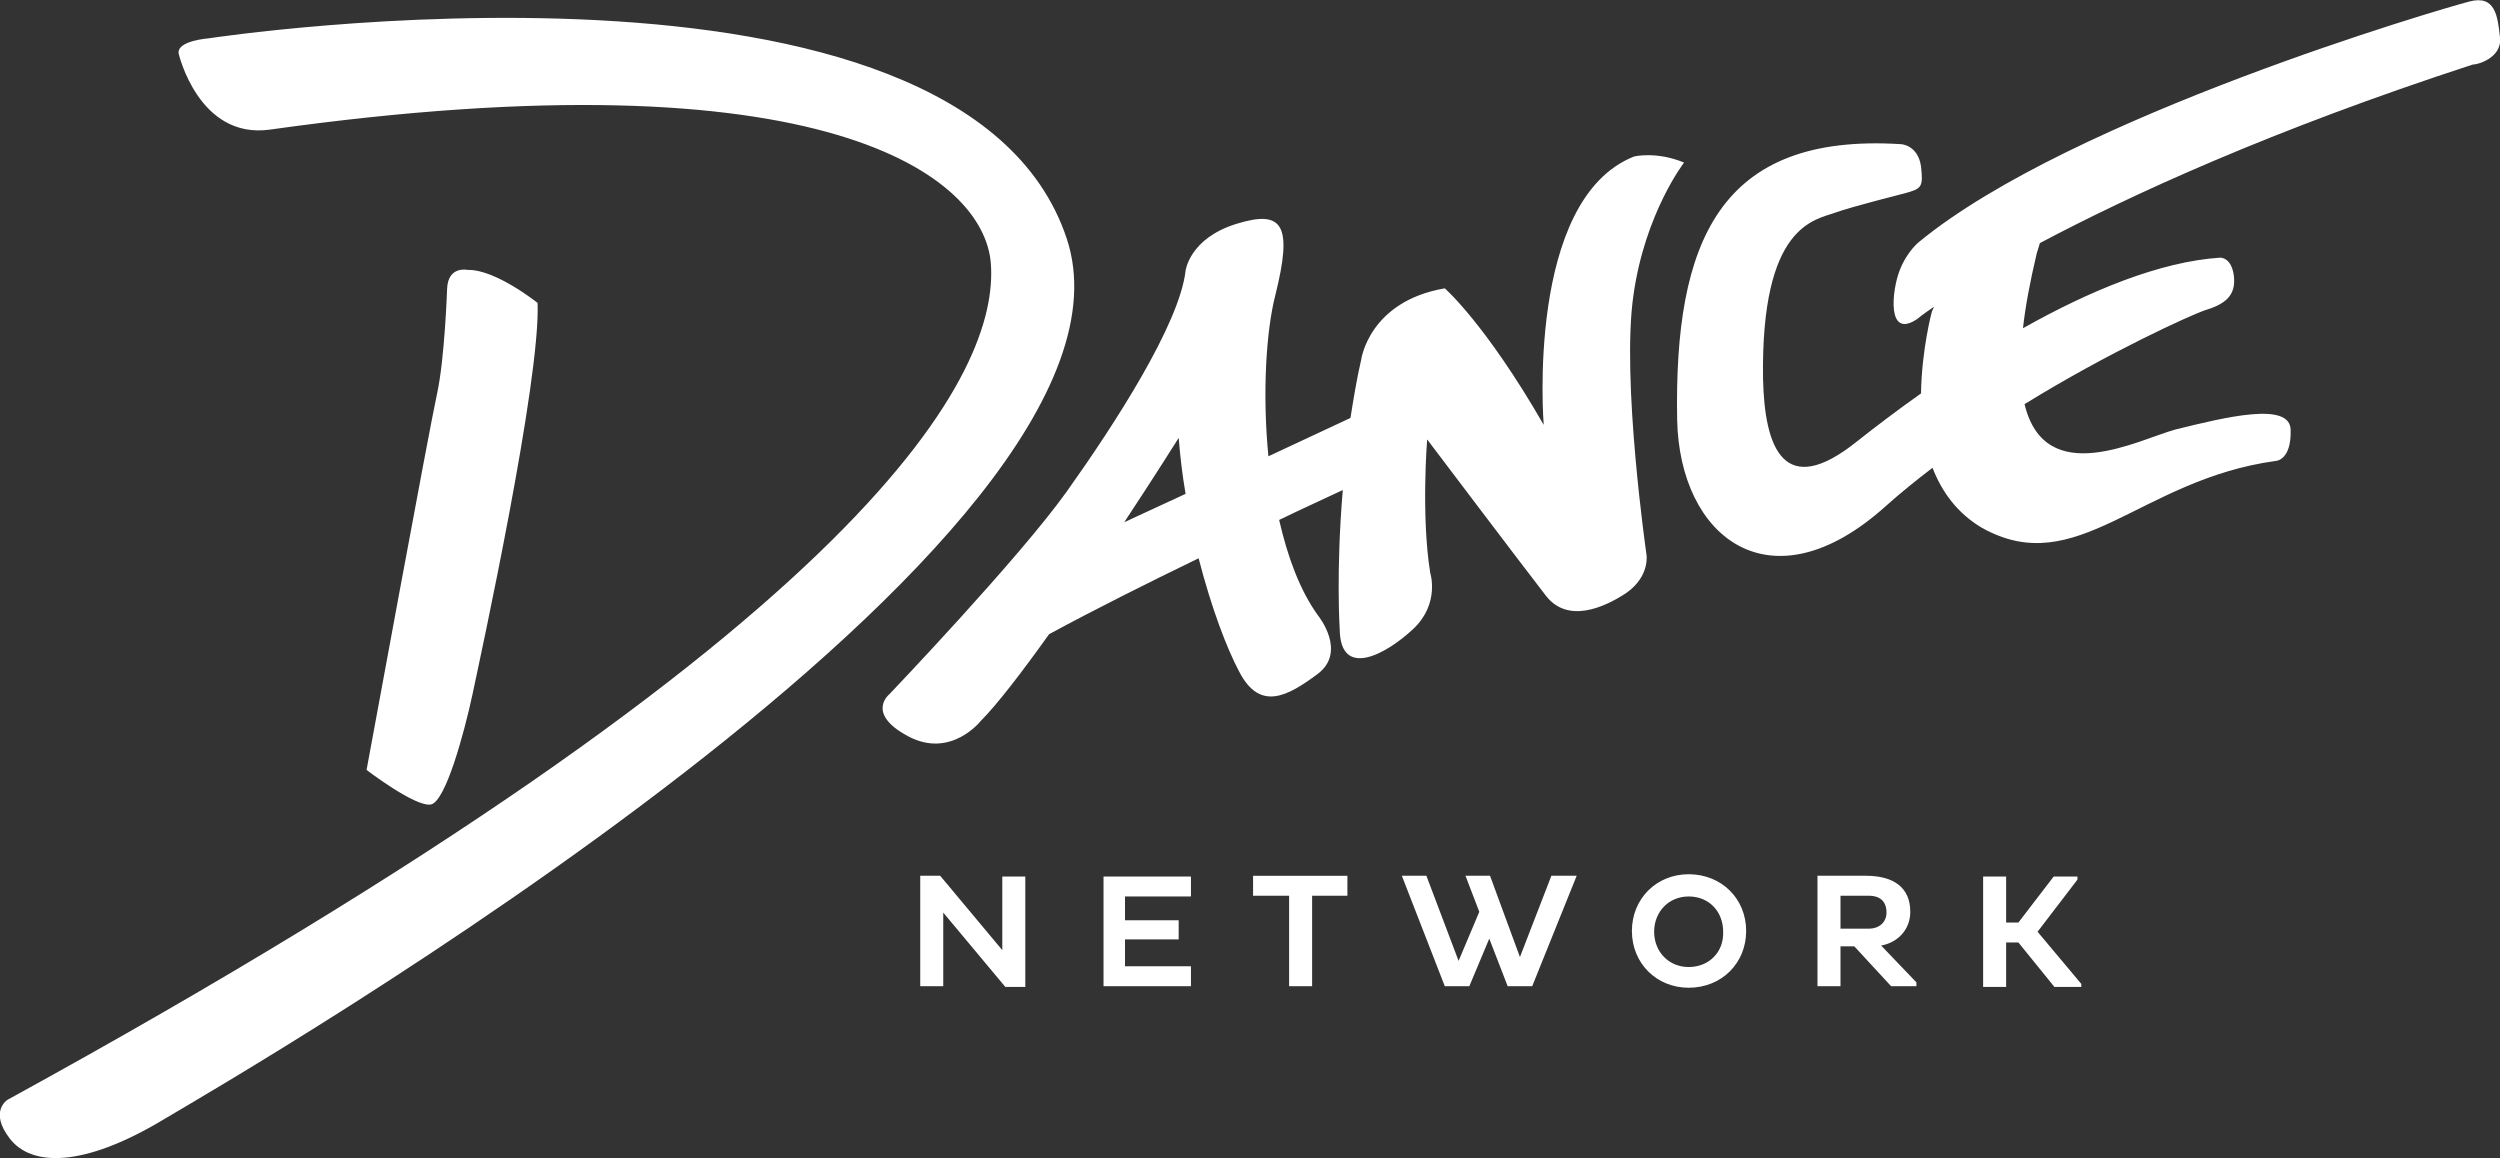 <?xml version="1.0" encoding="utf-8"?>
<!-- Generator: Adobe Illustrator 18.1.0, SVG Export Plug-In . SVG Version: 6.00 Build 0)  -->
<svg version="1.1" id="Layer_1" xmlns="http://www.w3.org/2000/svg" xmlns:xlink="http://www.w3.org/1999/xlink" x="0px" y="0px"
	 viewBox="0 0 326 151" enable-background="new 0 0 326 151" xml:space="preserve">
<rect x="0" y="0" width="326" height="151" fill="#333333" stroke="none"/>
<g id="LOGO">
	<g>
		<path fill="#FFFFFF" d="M61.6,90.6c1.1-5.2,8.9-41,8.5-51.1c0,0-5.5-4.4-9.1-4.3c0,0-2.6-0.6-2.7,2.5c0,0-0.3,9-1.3,13.6
			c-1,4.5-9.2,49.1-9.2,49.1s6.4,4.9,8.4,4.5C58.1,104.5,60.5,95.7,61.6,90.6z M139.1,31.1C125.4-10,27.2,5,27.2,5s-4.2,0.3-3.9,2
			c0,0,2.6,11.2,11.9,9.9c72.7-10.2,93.1,6.2,94,17.4c1.1,13.9-14,46.5-128.2,109.1c0,0-2.5,1.5,0.3,5.1c2.8,3.6,9.5,3.8,20-2.5
			C31.9,139.7,152.1,70.3,139.1,31.1z M214.7,72.3c0,0-3.3-22.8-1.7-33.8c1.5-10.7,6.6-17.3,6.6-17.3c-3.6-1.5-6.5-0.8-6.5-0.8
			c-14.2,5.6-11.8,35-11.8,35c-7.6-13.2-12.9-17.8-12.9-17.8c-9.9,1.7-10.9,9.3-10.9,9.3c-0.6,2.6-1,5.1-1.4,7.6l-10.7,5
			c-0.8-8.2-0.3-16.3,0.9-21c2.3-9.2,1-11.2-5.1-9.3c-6.1,1.9-6.6,6.1-6.6,6.1c-0.8,7-9.3,20.1-15.5,28.8
			c-6.2,8.7-23.1,26.4-23.1,26.4s-3.2,2.5,2.4,5.5c5.6,3,9.5-2,9.5-2c2.1-2.1,5.4-6.4,8.9-11.3c5.9-3.2,12.9-6.7,19.5-9.9
			c1.7,6.6,3.7,11.8,5.3,14.8c2.7,5.2,6.3,3.2,10.2,0.3c3.9-2.9,0.1-7.6,0.1-7.6c-2.4-3.3-4-7.7-5.1-12.5c3.3-1.6,6.2-2.9,8.3-3.9
			c-0.9,10.6-0.4,18.2-0.4,18.2c0.1,6.5,6.1,3.2,9.6-0.1c3.5-3.3,2.2-7.3,2.2-7.3c-1.2-7.5-0.4-17.4-0.4-17.4s12.7,16.8,15.5,20.4
			c2.8,3.6,7.5,1.6,10.5-0.4C215.2,75.1,214.7,72.3,214.7,72.3z M146.6,68.1c4.1-6.2,7.1-11,7.1-11c0.2,2.5,0.5,5,0.9,7.3
			L146.6,68.1z M326,4.9c-0.3-2.8-0.6-5.6-4-4.7c-3.5,0.9-51.8,15-71.7,31.3c0,0-1.6,1.2-2.6,3.8c-1,2.6-1.7,9,2.3,6.3
			c0,0,0.7-0.6,2.2-1.6c-0.2,0.4-0.3,0.7-0.3,0.7s-1.3,4.8-1.4,10.6c-3.1,2.2-6,4.4-8.4,6.3c-9.5,7.6-12,0.8-12.2-8.2
			c-0.3-20.2,6.8-20.7,9.5-21.7c1.9-0.7,9-2.5,9-2.5c2.2-0.6,2.4-0.8,2.1-3.5c-0.4-2.8-2.6-2.9-2.6-2.9
			c-23.7-1.5-29.6,12.7-29.2,35.9c0.3,15.4,12.2,24.8,27.2,11.3c1.9-1.7,4-3.4,6.1-5c1.2,3.1,3.2,5.9,6.4,7.8
			c12.4,7,20.6-6.3,38.4-8.7c0,0,2-0.1,1.9-4c0-3.8-8.5-1.7-15-0.1c-4.8,1.3-17,7.9-19.7-3.3c11.2-6.9,21.7-11.6,23.4-12.2
			c2.7-0.8,4.2-1.9,3.9-4.5c-0.3-2.5-1.8-2.4-1.8-2.4c-7.8,0.5-17,4.3-25.7,9.2c0.3-2.8,0.9-6,1.8-9.8c0,0,0.2-0.6,0.4-1.3
			c11.7-6.2,30.1-14.7,56.5-23.3C322.7,8.5,326.3,7.7,326,4.9z M130.7,123.9l-8.1-9.7H120v14.4h3V119l8.1,9.7h2.6v-14.4h-3V123.9z
			 M143.9,128.6h11.4V126h-8.6v-3.5h7V120h-7v-3.1h8.6v-2.6h-11.4V128.6z M163.3,116.8h4.8v11.8h3v-11.8h4.6v-2.6h-12.3V116.8z
			 M198.2,124.8l-3.9-10.6h-3.2l1.8,4.7l-2.7,6.4l-4.2-11.1h-3.2l5.6,14.4h3.2l2.6-6.2l2.4,6.2h3.2l5.8-14.4h-3.3L198.2,124.8z
			 M220.2,114c-4.2,0-7.4,3.2-7.4,7.4c0,4.2,3.2,7.4,7.4,7.4c4.3,0,7.5-3.2,7.5-7.4C227.7,117.2,224.5,114,220.2,114z M220.2,126.1
			c-2.6,0-4.5-2-4.5-4.6c0-2.6,1.9-4.6,4.5-4.6c2.7,0,4.5,2,4.5,4.6C224.8,124.1,222.9,126.1,220.2,126.1z M249.1,118.9
			c0-3.2-2.2-4.7-5.8-4.7H237v14.4h3v-5.2h1.8l4.8,5.2h3.3v-0.5l-4.6-4.8C247.5,122.9,249.1,121.2,249.1,118.9z M240,121.1v-4.3h3.7
			c1.4,0,2.3,0.7,2.3,2.2c0,1.3-1,2.1-2.3,2.1H240z M270.9,114.7v-0.4h-3.1l-4.6,6h-1.6v-6h-3v14.4h3v-5.8h1.6l4.7,5.8h3.5v-0.4
			l-5.7-6.8L270.9,114.7z"/>
	</g>
</g>
</svg>
